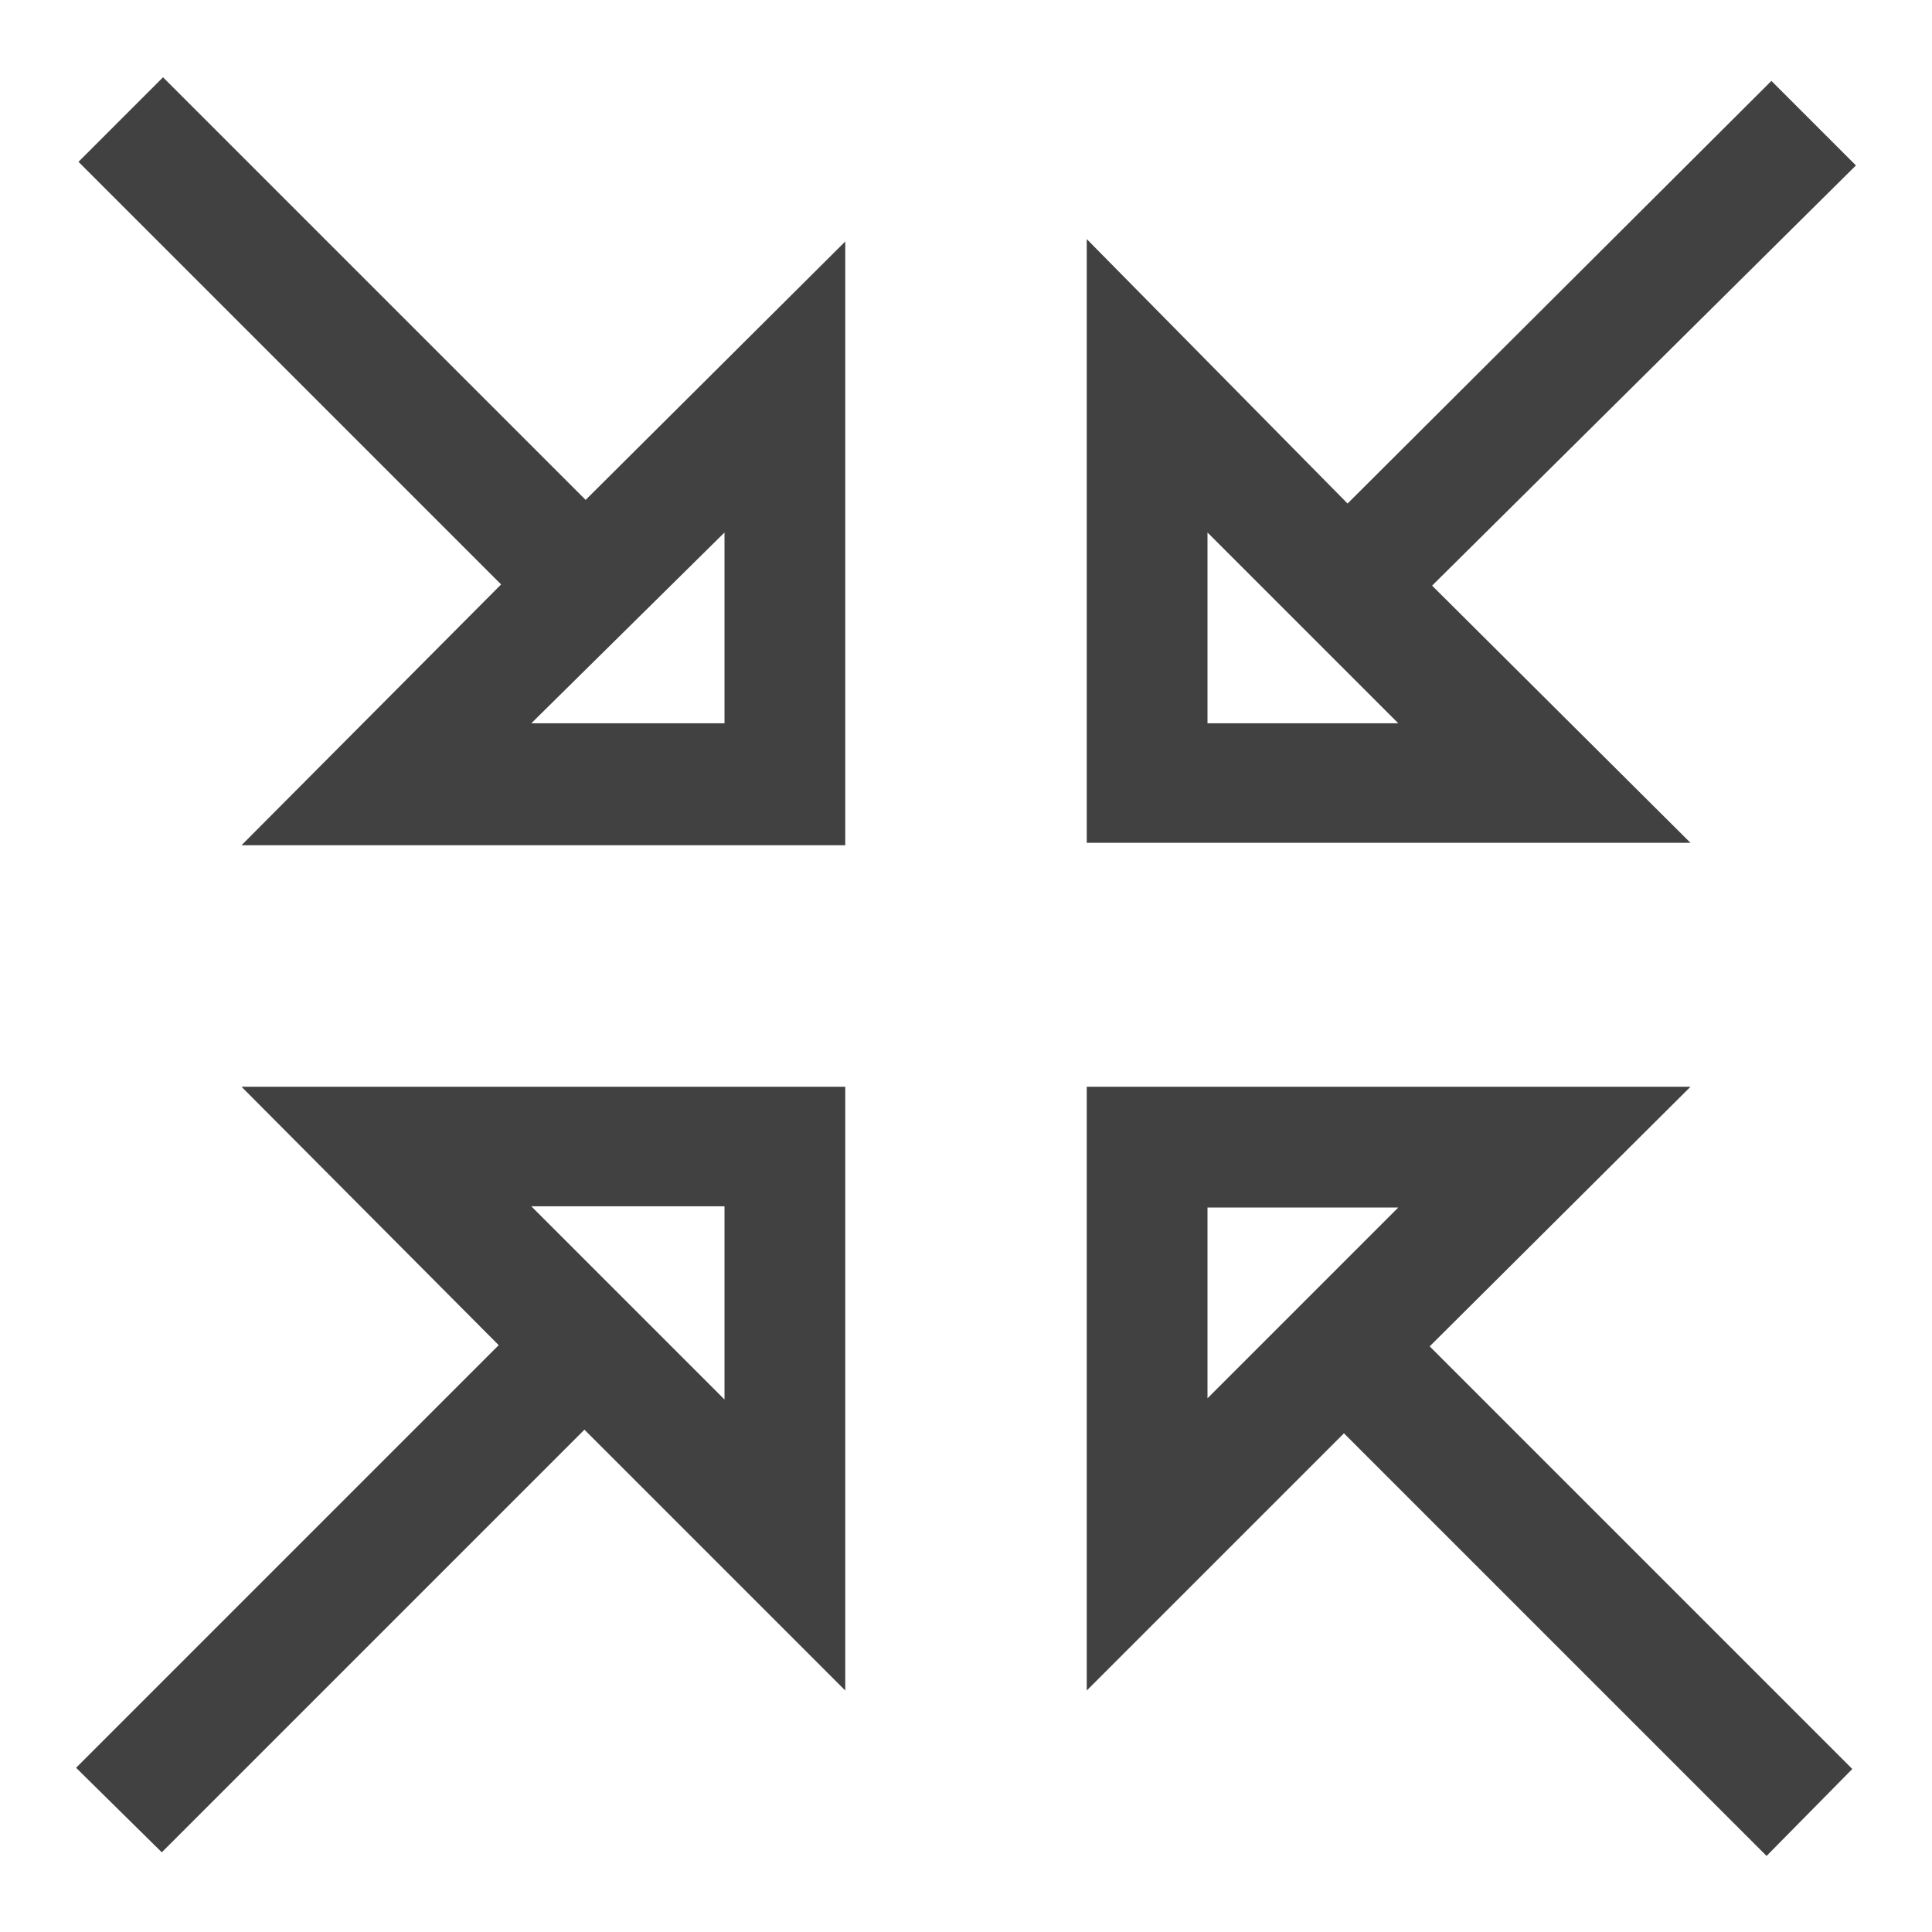 <svg xmlns="http://www.w3.org/2000/svg" viewBox="0 0 16 16"><path fill="#414141" d="M4.85 4.14 1.35.64l-.7.7 3.5 3.5L2 7h5V2zM6 5.99H4.4L6 4.41zm9.34 8.66-3.5-3.5L14 9H9v5l2.13-2.13 3.5 3.5zM10 10h1.58L10 11.58zm5.37-8.63-.7-.7-3.51 3.5L9 1.98v5h5l-2.14-2.13zM10 5.99V4.41l1.58 1.58zM7 9H2l2.13 2.14-3.5 3.5.71.7 3.5-3.5L7 14zm-1 2.59-1.6-1.6H6z"/></svg>